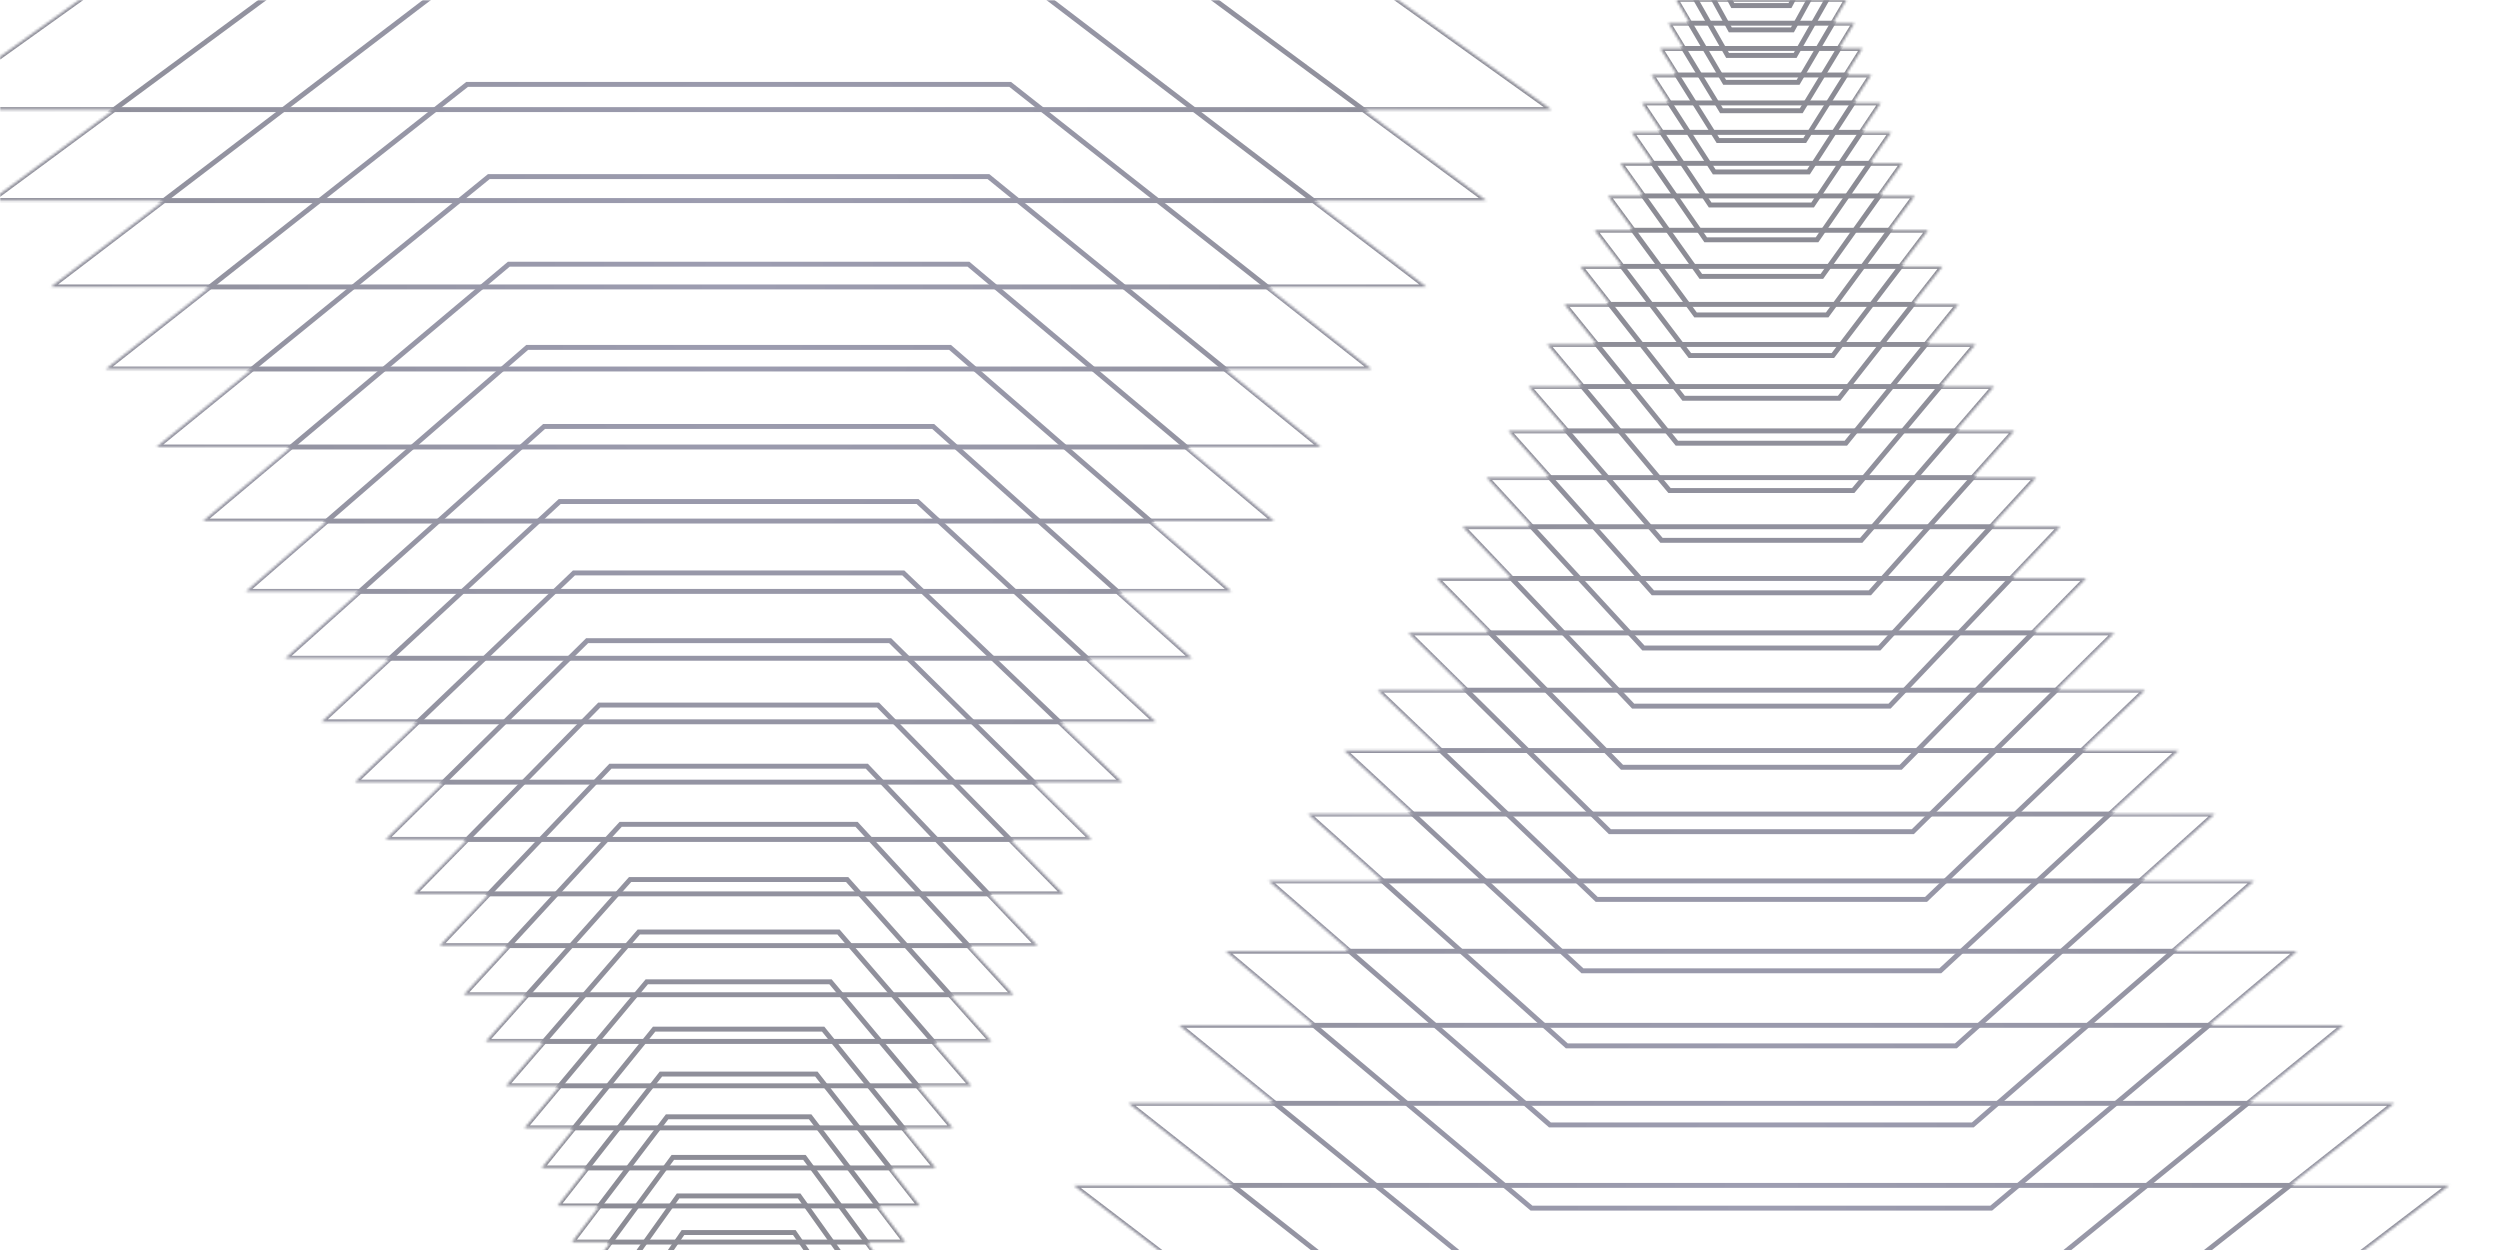 <svg width="1012" height="506" viewBox="0 0 1012 506" fill="none" xmlns="http://www.w3.org/2000/svg">
<g clip-path="url(#clip0_4_133)">
<g opacity="0.5">
<mask id="path-1-inside-1_4_133" fill="white">
<path d="M310.713 686H287.287L293.97 668.726H304.02L310.713 686Z"/>
<path d="M311.728 681.019H286.262L293.538 662.841H304.462L311.728 681.019Z"/>
<path d="M312.834 675.776H285.156L293.056 656.645H304.935L312.834 675.776Z"/>
<path d="M314.04 670.263H283.95L292.543 650.117H305.457L314.04 670.263Z"/>
<path d="M315.346 664.448H282.644L291.98 643.248H306.01L315.346 664.448Z"/>
<path d="M316.773 658.332H281.227L291.377 636.017H306.623L316.773 658.332Z"/>
<path d="M318.321 651.905H279.679L290.714 628.404H307.286L318.321 651.905Z"/>
<path d="M319.999 645.126H278.001L289.99 620.4H308.01L319.999 645.126Z"/>
<path d="M321.818 637.995H276.172L289.206 611.964H308.794L321.818 637.995Z"/>
<path d="M323.808 630.493H274.192L288.352 603.086H309.638L323.808 630.493Z"/>
<path d="M325.969 622.589H272.031L287.427 593.746H310.573L325.969 622.589Z"/>
<path d="M328.31 614.274H269.689L286.422 583.915H311.577L328.31 614.274Z"/>
<path d="M330.863 605.517H267.137L285.327 573.56H312.673L330.863 605.517Z"/>
<path d="M333.627 596.297H264.363L284.141 562.664H313.859L333.627 596.297Z"/>
<path d="M336.642 586.596H261.358L282.845 551.185H315.145L336.642 586.596Z"/>
<path d="M339.918 576.392H258.082L281.438 539.113H316.552L339.918 576.392Z"/>
<path d="M343.476 565.637H254.524L279.92 526.399H318.08L343.476 565.637Z"/>
<path d="M347.335 554.328H250.655L278.252 513.022H319.738L347.335 554.328Z"/>
<path d="M351.546 542.418H246.454L276.453 498.942H321.547L351.546 542.418Z"/>
<path d="M356.109 529.874H241.881L274.493 484.119H323.507L356.109 529.874Z"/>
<path d="M361.073 516.678H236.916L272.363 468.512H325.637L361.073 516.678Z"/>
<path d="M366.48 502.789H231.52L270.051 452.082H327.949L366.48 502.789Z"/>
<path d="M372.34 488.166H225.651L267.529 434.788H330.471L372.34 488.166Z"/>
<path d="M378.721 472.781H219.279L264.795 416.591H333.205L378.721 472.781Z"/>
<path d="M385.656 456.571H212.344L261.82 397.429H336.18L385.656 456.571Z"/>
<path d="M393.193 439.519H204.807L258.584 377.263H339.416L393.193 439.519Z"/>
<path d="M401.384 421.572H196.616L255.067 356.033H342.923L401.384 421.572Z"/>
<path d="M410.278 402.672H187.712L251.248 333.687H346.742L410.278 402.672Z"/>
<path d="M419.956 382.777H178.034L247.097 310.167H350.903L419.956 382.777Z"/>
<path d="M430.478 361.837H167.522L242.585 285.411H355.415L430.478 361.837Z"/>
<path d="M441.915 339.803H156.085L237.68 259.34H360.32L441.915 339.803Z"/>
<path d="M454.337 316.604H143.663L232.344 231.913H365.646L454.337 316.604Z"/>
<path d="M467.844 292.18H130.156L226.555 203.03H371.445L467.844 292.18Z"/>
<path d="M482.527 266.47H115.473L220.254 172.63H377.746L482.527 266.47Z"/>
<path d="M498.486 239.405H99.514L213.41 140.634H384.59L498.486 239.405Z"/>
<path d="M515.832 210.924H82.167L205.963 106.95H392.037L515.832 210.924Z"/>
<path d="M534.686 180.946H63.304L197.873 71.489H400.128L534.686 180.946Z"/>
<path d="M555.188 149.381H42.812L189.079 34.17H408.921L555.188 149.381Z"/>
<path d="M577.459 116.159H20.541L179.521 -5.118H418.479L577.459 116.159Z"/>
<path d="M601.679 81.19H-3.679L169.129 -46.474H428.86L601.679 81.19Z"/>
<path d="M628 44.373H-30L157.833 -90H440.156L628 44.373Z"/>
</mask>
<path d="M310.713 686H287.287L293.97 668.726H304.02L310.713 686Z" stroke="url(#paint0_radial_4_133)" stroke-width="2" mask="url(#path-1-inside-1_4_133)"/>
<path d="M311.728 681.019H286.262L293.538 662.841H304.462L311.728 681.019Z" stroke="url(#paint1_radial_4_133)" stroke-width="2" mask="url(#path-1-inside-1_4_133)"/>
<path d="M312.834 675.776H285.156L293.056 656.645H304.935L312.834 675.776Z" stroke="url(#paint2_radial_4_133)" stroke-width="2" mask="url(#path-1-inside-1_4_133)"/>
<path d="M314.04 670.263H283.95L292.543 650.117H305.457L314.04 670.263Z" stroke="url(#paint3_radial_4_133)" stroke-width="2" mask="url(#path-1-inside-1_4_133)"/>
<path d="M315.346 664.448H282.644L291.98 643.248H306.01L315.346 664.448Z" stroke="url(#paint4_radial_4_133)" stroke-width="2" mask="url(#path-1-inside-1_4_133)"/>
<path d="M316.773 658.332H281.227L291.377 636.017H306.623L316.773 658.332Z" stroke="url(#paint5_radial_4_133)" stroke-width="2" mask="url(#path-1-inside-1_4_133)"/>
<path d="M318.321 651.905H279.679L290.714 628.404H307.286L318.321 651.905Z" stroke="url(#paint6_radial_4_133)" stroke-width="2" mask="url(#path-1-inside-1_4_133)"/>
<path d="M319.999 645.126H278.001L289.99 620.4H308.01L319.999 645.126Z" stroke="url(#paint7_radial_4_133)" stroke-width="2" mask="url(#path-1-inside-1_4_133)"/>
<path d="M321.818 637.995H276.172L289.206 611.964H308.794L321.818 637.995Z" stroke="url(#paint8_radial_4_133)" stroke-width="2" mask="url(#path-1-inside-1_4_133)"/>
<path d="M323.808 630.493H274.192L288.352 603.086H309.638L323.808 630.493Z" stroke="url(#paint9_radial_4_133)" stroke-width="2" mask="url(#path-1-inside-1_4_133)"/>
<path d="M325.969 622.589H272.031L287.427 593.746H310.573L325.969 622.589Z" stroke="url(#paint10_radial_4_133)" stroke-width="2" mask="url(#path-1-inside-1_4_133)"/>
<path d="M328.31 614.274H269.689L286.422 583.915H311.577L328.31 614.274Z" stroke="url(#paint11_radial_4_133)" stroke-width="2" mask="url(#path-1-inside-1_4_133)"/>
<path d="M330.863 605.517H267.137L285.327 573.56H312.673L330.863 605.517Z" stroke="url(#paint12_radial_4_133)" stroke-width="2" mask="url(#path-1-inside-1_4_133)"/>
<path d="M333.627 596.297H264.363L284.141 562.664H313.859L333.627 596.297Z" stroke="url(#paint13_radial_4_133)" stroke-width="2" mask="url(#path-1-inside-1_4_133)"/>
<path d="M336.642 586.596H261.358L282.845 551.185H315.145L336.642 586.596Z" stroke="url(#paint14_radial_4_133)" stroke-width="2" mask="url(#path-1-inside-1_4_133)"/>
<path d="M339.918 576.392H258.082L281.438 539.113H316.552L339.918 576.392Z" stroke="url(#paint15_radial_4_133)" stroke-width="2" mask="url(#path-1-inside-1_4_133)"/>
<path d="M343.476 565.637H254.524L279.92 526.399H318.08L343.476 565.637Z" stroke="url(#paint16_radial_4_133)" stroke-width="2" mask="url(#path-1-inside-1_4_133)"/>
<path d="M347.335 554.328H250.655L278.252 513.022H319.738L347.335 554.328Z" stroke="url(#paint17_radial_4_133)" stroke-width="2" mask="url(#path-1-inside-1_4_133)"/>
<path d="M351.546 542.418H246.454L276.453 498.942H321.547L351.546 542.418Z" stroke="url(#paint18_radial_4_133)" stroke-width="2" mask="url(#path-1-inside-1_4_133)"/>
<path d="M356.109 529.874H241.881L274.493 484.119H323.507L356.109 529.874Z" stroke="url(#paint19_radial_4_133)" stroke-width="2" mask="url(#path-1-inside-1_4_133)"/>
<path d="M361.073 516.678H236.916L272.363 468.512H325.637L361.073 516.678Z" stroke="url(#paint20_radial_4_133)" stroke-width="2" mask="url(#path-1-inside-1_4_133)"/>
<path d="M366.48 502.789H231.52L270.051 452.082H327.949L366.48 502.789Z" stroke="url(#paint21_radial_4_133)" stroke-width="2" mask="url(#path-1-inside-1_4_133)"/>
<path d="M372.34 488.166H225.651L267.529 434.788H330.471L372.34 488.166Z" stroke="url(#paint22_radial_4_133)" stroke-width="2" mask="url(#path-1-inside-1_4_133)"/>
<path d="M378.721 472.781H219.279L264.795 416.591H333.205L378.721 472.781Z" stroke="url(#paint23_radial_4_133)" stroke-width="2" mask="url(#path-1-inside-1_4_133)"/>
<path d="M385.656 456.571H212.344L261.82 397.429H336.18L385.656 456.571Z" stroke="url(#paint24_radial_4_133)" stroke-width="2" mask="url(#path-1-inside-1_4_133)"/>
<path d="M393.193 439.519H204.807L258.584 377.263H339.416L393.193 439.519Z" stroke="url(#paint25_radial_4_133)" stroke-width="2" mask="url(#path-1-inside-1_4_133)"/>
<path d="M401.384 421.572H196.616L255.067 356.033H342.923L401.384 421.572Z" stroke="url(#paint26_radial_4_133)" stroke-width="2" mask="url(#path-1-inside-1_4_133)"/>
<path d="M410.278 402.672H187.712L251.248 333.687H346.742L410.278 402.672Z" stroke="url(#paint27_radial_4_133)" stroke-width="2" mask="url(#path-1-inside-1_4_133)"/>
<path d="M419.956 382.777H178.034L247.097 310.167H350.903L419.956 382.777Z" stroke="url(#paint28_radial_4_133)" stroke-width="2" mask="url(#path-1-inside-1_4_133)"/>
<path d="M430.478 361.837H167.522L242.585 285.411H355.415L430.478 361.837Z" stroke="url(#paint29_radial_4_133)" stroke-width="2" mask="url(#path-1-inside-1_4_133)"/>
<path d="M441.915 339.803H156.085L237.68 259.34H360.32L441.915 339.803Z" stroke="url(#paint30_radial_4_133)" stroke-width="2" mask="url(#path-1-inside-1_4_133)"/>
<path d="M454.337 316.604H143.663L232.344 231.913H365.646L454.337 316.604Z" stroke="url(#paint31_radial_4_133)" stroke-width="2" mask="url(#path-1-inside-1_4_133)"/>
<path d="M467.844 292.18H130.156L226.555 203.03H371.445L467.844 292.18Z" stroke="url(#paint32_radial_4_133)" stroke-width="2" mask="url(#path-1-inside-1_4_133)"/>
<path d="M482.527 266.47H115.473L220.254 172.63H377.746L482.527 266.47Z" stroke="url(#paint33_radial_4_133)" stroke-width="2" mask="url(#path-1-inside-1_4_133)"/>
<path d="M498.486 239.405H99.514L213.41 140.634H384.59L498.486 239.405Z" stroke="url(#paint34_radial_4_133)" stroke-width="2" mask="url(#path-1-inside-1_4_133)"/>
<path d="M515.832 210.924H82.167L205.963 106.95H392.037L515.832 210.924Z" stroke="url(#paint35_radial_4_133)" stroke-width="2" mask="url(#path-1-inside-1_4_133)"/>
<path d="M534.686 180.946H63.304L197.873 71.489H400.128L534.686 180.946Z" stroke="url(#paint36_radial_4_133)" stroke-width="2" mask="url(#path-1-inside-1_4_133)"/>
<path d="M555.188 149.381H42.812L189.079 34.17H408.921L555.188 149.381Z" stroke="url(#paint37_radial_4_133)" stroke-width="2" mask="url(#path-1-inside-1_4_133)"/>
<path d="M577.459 116.159H20.541L179.521 -5.118H418.479L577.459 116.159Z" stroke="url(#paint38_radial_4_133)" stroke-width="2" mask="url(#path-1-inside-1_4_133)"/>
<path d="M601.679 81.19H-3.679L169.129 -46.474H428.86L601.679 81.19Z" stroke="url(#paint39_radial_4_133)" stroke-width="2" mask="url(#path-1-inside-1_4_133)"/>
<path d="M628 44.373H-30L157.833 -90H440.156L628 44.373Z" stroke="url(#paint40_radial_4_133)" stroke-width="2" mask="url(#path-1-inside-1_4_133)"/>
</g>
<g opacity="0.5">
<mask id="path-2-inside-2_4_133" fill="white">
<path d="M701.287 -90H724.713L718.03 -72.726H707.98L701.287 -90Z"/>
<path d="M700.272 -85.019H725.738L718.462 -66.841H707.538L700.272 -85.019Z"/>
<path d="M699.166 -79.776H726.844L718.944 -60.645H707.065L699.166 -79.776Z"/>
<path d="M697.96 -74.263H728.05L719.457 -54.117H706.543L697.96 -74.263Z"/>
<path d="M696.654 -68.448H729.356L720.02 -47.248H705.99L696.654 -68.448Z"/>
<path d="M695.227 -62.332H730.773L720.623 -40.017H705.377L695.227 -62.332Z"/>
<path d="M693.679 -55.904H732.321L721.286 -32.404H704.714L693.679 -55.904Z"/>
<path d="M692.001 -49.126H733.999L722.01 -24.4H703.99L692.001 -49.126Z"/>
<path d="M690.182 -41.995H735.828L722.794 -15.964H703.206L690.182 -41.995Z"/>
<path d="M688.192 -34.493H737.808L723.648 -7.086H702.362L688.192 -34.493Z"/>
<path d="M686.031 -26.589H739.969L724.573 2.254H701.427L686.031 -26.589Z"/>
<path d="M683.69 -18.274H742.311L725.578 12.085H700.423L683.69 -18.274Z"/>
<path d="M681.137 -9.517H744.863L726.673 22.44H699.327L681.137 -9.517Z"/>
<path d="M678.373 -0.297H747.637L727.859 33.336H698.141L678.373 -0.297Z"/>
<path d="M675.358 9.404H750.642L729.155 44.815H696.855L675.358 9.404Z"/>
<path d="M672.082 19.608H753.918L730.562 56.887H695.448L672.082 19.608Z"/>
<path d="M668.524 30.363H757.476L732.08 69.601H693.92L668.524 30.363Z"/>
<path d="M664.665 41.672H761.345L733.748 82.978H692.262L664.665 41.672Z"/>
<path d="M660.454 53.582H765.546L735.547 97.058H690.453L660.454 53.582Z"/>
<path d="M655.891 66.126H770.119L737.507 111.881H688.493L655.891 66.126Z"/>
<path d="M650.927 79.322H775.084L739.637 127.488H686.363L650.927 79.322Z"/>
<path d="M645.52 93.211H780.48L741.949 143.918H684.051L645.52 93.211Z"/>
<path d="M639.66 107.834H786.349L744.471 161.212H681.529L639.66 107.834Z"/>
<path d="M633.279 123.219H792.721L747.205 179.409H678.795L633.279 123.219Z"/>
<path d="M626.344 139.429H799.656L750.18 198.571H675.82L626.344 139.429Z"/>
<path d="M618.807 156.481H807.193L753.416 218.737H672.584L618.807 156.481Z"/>
<path d="M610.616 174.428H815.384L756.933 239.967H669.077L610.616 174.428Z"/>
<path d="M601.722 193.328H824.288L760.752 262.313H665.258L601.722 193.328Z"/>
<path d="M592.044 213.223H833.966L764.903 285.833H661.097L592.044 213.223Z"/>
<path d="M581.522 234.163H844.478L769.415 310.589H656.585L581.522 234.163Z"/>
<path d="M570.085 256.197H855.915L774.32 336.66H651.68L570.085 256.197Z"/>
<path d="M557.663 279.396H868.337L779.656 364.087H646.354L557.663 279.396Z"/>
<path d="M544.156 303.82H881.844L785.445 392.97H640.555L544.156 303.82Z"/>
<path d="M529.473 329.53H896.527L791.746 423.37H634.254L529.473 329.53Z"/>
<path d="M513.514 356.595H912.486L798.59 455.366H627.41L513.514 356.595Z"/>
<path d="M496.168 385.076H929.833L806.037 489.05H619.963L496.168 385.076Z"/>
<path d="M477.314 415.054H948.696L814.127 524.511H611.872L477.314 415.054Z"/>
<path d="M456.812 446.619H969.188L822.921 561.83H603.079L456.812 446.619Z"/>
<path d="M434.541 479.841H991.459L832.479 601.118H593.521L434.541 479.841Z"/>
<path d="M410.321 514.81H1015.68L842.871 642.474H583.14L410.321 514.81Z"/>
<path d="M384 551.627H1042L854.167 686H571.844L384 551.627Z"/>
</mask>
<path d="M701.287 -90H724.713L718.03 -72.726H707.98L701.287 -90Z" stroke="url(#paint41_radial_4_133)" stroke-width="2" mask="url(#path-2-inside-2_4_133)"/>
<path d="M700.272 -85.019H725.738L718.462 -66.841H707.538L700.272 -85.019Z" stroke="url(#paint42_radial_4_133)" stroke-width="2" mask="url(#path-2-inside-2_4_133)"/>
<path d="M699.166 -79.776H726.844L718.944 -60.645H707.065L699.166 -79.776Z" stroke="url(#paint43_radial_4_133)" stroke-width="2" mask="url(#path-2-inside-2_4_133)"/>
<path d="M697.96 -74.263H728.05L719.457 -54.117H706.543L697.96 -74.263Z" stroke="url(#paint44_radial_4_133)" stroke-width="2" mask="url(#path-2-inside-2_4_133)"/>
<path d="M696.654 -68.448H729.356L720.02 -47.248H705.99L696.654 -68.448Z" stroke="url(#paint45_radial_4_133)" stroke-width="2" mask="url(#path-2-inside-2_4_133)"/>
<path d="M695.227 -62.332H730.773L720.623 -40.017H705.377L695.227 -62.332Z" stroke="url(#paint46_radial_4_133)" stroke-width="2" mask="url(#path-2-inside-2_4_133)"/>
<path d="M693.679 -55.904H732.321L721.286 -32.404H704.714L693.679 -55.904Z" stroke="url(#paint47_radial_4_133)" stroke-width="2" mask="url(#path-2-inside-2_4_133)"/>
<path d="M692.001 -49.126H733.999L722.01 -24.4H703.99L692.001 -49.126Z" stroke="url(#paint48_radial_4_133)" stroke-width="2" mask="url(#path-2-inside-2_4_133)"/>
<path d="M690.182 -41.995H735.828L722.794 -15.964H703.206L690.182 -41.995Z" stroke="url(#paint49_radial_4_133)" stroke-width="2" mask="url(#path-2-inside-2_4_133)"/>
<path d="M688.192 -34.493H737.808L723.648 -7.086H702.362L688.192 -34.493Z" stroke="url(#paint50_radial_4_133)" stroke-width="2" mask="url(#path-2-inside-2_4_133)"/>
<path d="M686.031 -26.589H739.969L724.573 2.254H701.427L686.031 -26.589Z" stroke="url(#paint51_radial_4_133)" stroke-width="2" mask="url(#path-2-inside-2_4_133)"/>
<path d="M683.69 -18.274H742.311L725.578 12.085H700.423L683.69 -18.274Z" stroke="url(#paint52_radial_4_133)" stroke-width="2" mask="url(#path-2-inside-2_4_133)"/>
<path d="M681.137 -9.517H744.863L726.673 22.44H699.327L681.137 -9.517Z" stroke="url(#paint53_radial_4_133)" stroke-width="2" mask="url(#path-2-inside-2_4_133)"/>
<path d="M678.373 -0.297H747.637L727.859 33.336H698.141L678.373 -0.297Z" stroke="url(#paint54_radial_4_133)" stroke-width="2" mask="url(#path-2-inside-2_4_133)"/>
<path d="M675.358 9.404H750.642L729.155 44.815H696.855L675.358 9.404Z" stroke="url(#paint55_radial_4_133)" stroke-width="2" mask="url(#path-2-inside-2_4_133)"/>
<path d="M672.082 19.608H753.918L730.562 56.887H695.448L672.082 19.608Z" stroke="url(#paint56_radial_4_133)" stroke-width="2" mask="url(#path-2-inside-2_4_133)"/>
<path d="M668.524 30.363H757.476L732.08 69.601H693.92L668.524 30.363Z" stroke="url(#paint57_radial_4_133)" stroke-width="2" mask="url(#path-2-inside-2_4_133)"/>
<path d="M664.665 41.672H761.345L733.748 82.978H692.262L664.665 41.672Z" stroke="url(#paint58_radial_4_133)" stroke-width="2" mask="url(#path-2-inside-2_4_133)"/>
<path d="M660.454 53.582H765.546L735.547 97.058H690.453L660.454 53.582Z" stroke="url(#paint59_radial_4_133)" stroke-width="2" mask="url(#path-2-inside-2_4_133)"/>
<path d="M655.891 66.126H770.119L737.507 111.881H688.493L655.891 66.126Z" stroke="url(#paint60_radial_4_133)" stroke-width="2" mask="url(#path-2-inside-2_4_133)"/>
<path d="M650.927 79.322H775.084L739.637 127.488H686.363L650.927 79.322Z" stroke="url(#paint61_radial_4_133)" stroke-width="2" mask="url(#path-2-inside-2_4_133)"/>
<path d="M645.52 93.211H780.48L741.949 143.918H684.051L645.52 93.211Z" stroke="url(#paint62_radial_4_133)" stroke-width="2" mask="url(#path-2-inside-2_4_133)"/>
<path d="M639.66 107.834H786.349L744.471 161.212H681.529L639.66 107.834Z" stroke="url(#paint63_radial_4_133)" stroke-width="2" mask="url(#path-2-inside-2_4_133)"/>
<path d="M633.279 123.219H792.721L747.205 179.409H678.795L633.279 123.219Z" stroke="url(#paint64_radial_4_133)" stroke-width="2" mask="url(#path-2-inside-2_4_133)"/>
<path d="M626.344 139.429H799.656L750.18 198.571H675.82L626.344 139.429Z" stroke="url(#paint65_radial_4_133)" stroke-width="2" mask="url(#path-2-inside-2_4_133)"/>
<path d="M618.807 156.481H807.193L753.416 218.737H672.584L618.807 156.481Z" stroke="url(#paint66_radial_4_133)" stroke-width="2" mask="url(#path-2-inside-2_4_133)"/>
<path d="M610.616 174.428H815.384L756.933 239.967H669.077L610.616 174.428Z" stroke="url(#paint67_radial_4_133)" stroke-width="2" mask="url(#path-2-inside-2_4_133)"/>
<path d="M601.722 193.328H824.288L760.752 262.313H665.258L601.722 193.328Z" stroke="url(#paint68_radial_4_133)" stroke-width="2" mask="url(#path-2-inside-2_4_133)"/>
<path d="M592.044 213.223H833.966L764.903 285.833H661.097L592.044 213.223Z" stroke="url(#paint69_radial_4_133)" stroke-width="2" mask="url(#path-2-inside-2_4_133)"/>
<path d="M581.522 234.163H844.478L769.415 310.589H656.585L581.522 234.163Z" stroke="url(#paint70_radial_4_133)" stroke-width="2" mask="url(#path-2-inside-2_4_133)"/>
<path d="M570.085 256.197H855.915L774.32 336.66H651.68L570.085 256.197Z" stroke="url(#paint71_radial_4_133)" stroke-width="2" mask="url(#path-2-inside-2_4_133)"/>
<path d="M557.663 279.396H868.337L779.656 364.087H646.354L557.663 279.396Z" stroke="url(#paint72_radial_4_133)" stroke-width="2" mask="url(#path-2-inside-2_4_133)"/>
<path d="M544.156 303.82H881.844L785.445 392.97H640.555L544.156 303.82Z" stroke="url(#paint73_radial_4_133)" stroke-width="2" mask="url(#path-2-inside-2_4_133)"/>
<path d="M529.473 329.53H896.527L791.746 423.37H634.254L529.473 329.53Z" stroke="url(#paint74_radial_4_133)" stroke-width="2" mask="url(#path-2-inside-2_4_133)"/>
<path d="M513.514 356.595H912.486L798.59 455.366H627.41L513.514 356.595Z" stroke="url(#paint75_radial_4_133)" stroke-width="2" mask="url(#path-2-inside-2_4_133)"/>
<path d="M496.168 385.076H929.833L806.037 489.05H619.963L496.168 385.076Z" stroke="url(#paint76_radial_4_133)" stroke-width="2" mask="url(#path-2-inside-2_4_133)"/>
<path d="M477.314 415.054H948.696L814.127 524.511H611.872L477.314 415.054Z" stroke="url(#paint77_radial_4_133)" stroke-width="2" mask="url(#path-2-inside-2_4_133)"/>
<path d="M456.812 446.619H969.188L822.921 561.83H603.079L456.812 446.619Z" stroke="url(#paint78_radial_4_133)" stroke-width="2" mask="url(#path-2-inside-2_4_133)"/>
<path d="M434.541 479.841H991.459L832.479 601.118H593.521L434.541 479.841Z" stroke="url(#paint79_radial_4_133)" stroke-width="2" mask="url(#path-2-inside-2_4_133)"/>
<path d="M410.321 514.81H1015.68L842.871 642.474H583.14L410.321 514.81Z" stroke="url(#paint80_radial_4_133)" stroke-width="2" mask="url(#path-2-inside-2_4_133)"/>
<path d="M384 551.627H1042L854.167 686H571.844L384 551.627Z" stroke="url(#paint81_radial_4_133)" stroke-width="2" mask="url(#path-2-inside-2_4_133)"/>
</g>
</g>
<defs>
<radialGradient id="paint0_radial_4_133" cx="0" cy="0" r="1" gradientUnits="userSpaceOnUse" gradientTransform="translate(299.007 114.321) rotate(90.869) scale(401.584 356.112)">
<stop stop-color="#3C3C65"/>
<stop offset="1" stop-color="#181829"/>
</radialGradient>
<radialGradient id="paint1_radial_4_133" cx="0" cy="0" r="1" gradientUnits="userSpaceOnUse" gradientTransform="translate(299.007 114.321) rotate(90.869) scale(401.584 356.112)">
<stop stop-color="#3C3C65"/>
<stop offset="1" stop-color="#181829"/>
</radialGradient>
<radialGradient id="paint2_radial_4_133" cx="0" cy="0" r="1" gradientUnits="userSpaceOnUse" gradientTransform="translate(299.007 114.321) rotate(90.869) scale(401.584 356.112)">
<stop stop-color="#3C3C65"/>
<stop offset="1" stop-color="#181829"/>
</radialGradient>
<radialGradient id="paint3_radial_4_133" cx="0" cy="0" r="1" gradientUnits="userSpaceOnUse" gradientTransform="translate(299.007 114.321) rotate(90.869) scale(401.584 356.112)">
<stop stop-color="#3C3C65"/>
<stop offset="1" stop-color="#181829"/>
</radialGradient>
<radialGradient id="paint4_radial_4_133" cx="0" cy="0" r="1" gradientUnits="userSpaceOnUse" gradientTransform="translate(299.007 114.321) rotate(90.869) scale(401.584 356.112)">
<stop stop-color="#3C3C65"/>
<stop offset="1" stop-color="#181829"/>
</radialGradient>
<radialGradient id="paint5_radial_4_133" cx="0" cy="0" r="1" gradientUnits="userSpaceOnUse" gradientTransform="translate(299.007 114.321) rotate(90.869) scale(401.584 356.112)">
<stop stop-color="#3C3C65"/>
<stop offset="1" stop-color="#181829"/>
</radialGradient>
<radialGradient id="paint6_radial_4_133" cx="0" cy="0" r="1" gradientUnits="userSpaceOnUse" gradientTransform="translate(299.007 114.321) rotate(90.869) scale(401.584 356.112)">
<stop stop-color="#3C3C65"/>
<stop offset="1" stop-color="#181829"/>
</radialGradient>
<radialGradient id="paint7_radial_4_133" cx="0" cy="0" r="1" gradientUnits="userSpaceOnUse" gradientTransform="translate(299.007 114.321) rotate(90.869) scale(401.584 356.112)">
<stop stop-color="#3C3C65"/>
<stop offset="1" stop-color="#181829"/>
</radialGradient>
<radialGradient id="paint8_radial_4_133" cx="0" cy="0" r="1" gradientUnits="userSpaceOnUse" gradientTransform="translate(299.007 114.321) rotate(90.869) scale(401.584 356.112)">
<stop stop-color="#3C3C65"/>
<stop offset="1" stop-color="#181829"/>
</radialGradient>
<radialGradient id="paint9_radial_4_133" cx="0" cy="0" r="1" gradientUnits="userSpaceOnUse" gradientTransform="translate(299.007 114.321) rotate(90.869) scale(401.584 356.112)">
<stop stop-color="#3C3C65"/>
<stop offset="1" stop-color="#181829"/>
</radialGradient>
<radialGradient id="paint10_radial_4_133" cx="0" cy="0" r="1" gradientUnits="userSpaceOnUse" gradientTransform="translate(299.007 114.321) rotate(90.869) scale(401.584 356.112)">
<stop stop-color="#3C3C65"/>
<stop offset="1" stop-color="#181829"/>
</radialGradient>
<radialGradient id="paint11_radial_4_133" cx="0" cy="0" r="1" gradientUnits="userSpaceOnUse" gradientTransform="translate(299.007 114.321) rotate(90.869) scale(401.584 356.112)">
<stop stop-color="#3C3C65"/>
<stop offset="1" stop-color="#181829"/>
</radialGradient>
<radialGradient id="paint12_radial_4_133" cx="0" cy="0" r="1" gradientUnits="userSpaceOnUse" gradientTransform="translate(299.007 114.321) rotate(90.869) scale(401.584 356.112)">
<stop stop-color="#3C3C65"/>
<stop offset="1" stop-color="#181829"/>
</radialGradient>
<radialGradient id="paint13_radial_4_133" cx="0" cy="0" r="1" gradientUnits="userSpaceOnUse" gradientTransform="translate(299.007 114.321) rotate(90.869) scale(401.584 356.112)">
<stop stop-color="#3C3C65"/>
<stop offset="1" stop-color="#181829"/>
</radialGradient>
<radialGradient id="paint14_radial_4_133" cx="0" cy="0" r="1" gradientUnits="userSpaceOnUse" gradientTransform="translate(299.007 114.321) rotate(90.869) scale(401.584 356.112)">
<stop stop-color="#3C3C65"/>
<stop offset="1" stop-color="#181829"/>
</radialGradient>
<radialGradient id="paint15_radial_4_133" cx="0" cy="0" r="1" gradientUnits="userSpaceOnUse" gradientTransform="translate(299.007 114.321) rotate(90.869) scale(401.584 356.112)">
<stop stop-color="#3C3C65"/>
<stop offset="1" stop-color="#181829"/>
</radialGradient>
<radialGradient id="paint16_radial_4_133" cx="0" cy="0" r="1" gradientUnits="userSpaceOnUse" gradientTransform="translate(299.007 114.321) rotate(90.869) scale(401.584 356.112)">
<stop stop-color="#3C3C65"/>
<stop offset="1" stop-color="#181829"/>
</radialGradient>
<radialGradient id="paint17_radial_4_133" cx="0" cy="0" r="1" gradientUnits="userSpaceOnUse" gradientTransform="translate(299.007 114.321) rotate(90.869) scale(401.584 356.112)">
<stop stop-color="#3C3C65"/>
<stop offset="1" stop-color="#181829"/>
</radialGradient>
<radialGradient id="paint18_radial_4_133" cx="0" cy="0" r="1" gradientUnits="userSpaceOnUse" gradientTransform="translate(299.007 114.321) rotate(90.869) scale(401.584 356.112)">
<stop stop-color="#3C3C65"/>
<stop offset="1" stop-color="#181829"/>
</radialGradient>
<radialGradient id="paint19_radial_4_133" cx="0" cy="0" r="1" gradientUnits="userSpaceOnUse" gradientTransform="translate(299.007 114.321) rotate(90.869) scale(401.584 356.112)">
<stop stop-color="#3C3C65"/>
<stop offset="1" stop-color="#181829"/>
</radialGradient>
<radialGradient id="paint20_radial_4_133" cx="0" cy="0" r="1" gradientUnits="userSpaceOnUse" gradientTransform="translate(299.007 114.321) rotate(90.869) scale(401.584 356.112)">
<stop stop-color="#3C3C65"/>
<stop offset="1" stop-color="#181829"/>
</radialGradient>
<radialGradient id="paint21_radial_4_133" cx="0" cy="0" r="1" gradientUnits="userSpaceOnUse" gradientTransform="translate(299.007 114.321) rotate(90.869) scale(401.584 356.112)">
<stop stop-color="#3C3C65"/>
<stop offset="1" stop-color="#181829"/>
</radialGradient>
<radialGradient id="paint22_radial_4_133" cx="0" cy="0" r="1" gradientUnits="userSpaceOnUse" gradientTransform="translate(299.007 114.321) rotate(90.869) scale(401.584 356.112)">
<stop stop-color="#3C3C65"/>
<stop offset="1" stop-color="#181829"/>
</radialGradient>
<radialGradient id="paint23_radial_4_133" cx="0" cy="0" r="1" gradientUnits="userSpaceOnUse" gradientTransform="translate(299.007 114.321) rotate(90.869) scale(401.584 356.112)">
<stop stop-color="#3C3C65"/>
<stop offset="1" stop-color="#181829"/>
</radialGradient>
<radialGradient id="paint24_radial_4_133" cx="0" cy="0" r="1" gradientUnits="userSpaceOnUse" gradientTransform="translate(299.007 114.321) rotate(90.869) scale(401.584 356.112)">
<stop stop-color="#3C3C65"/>
<stop offset="1" stop-color="#181829"/>
</radialGradient>
<radialGradient id="paint25_radial_4_133" cx="0" cy="0" r="1" gradientUnits="userSpaceOnUse" gradientTransform="translate(299.007 114.321) rotate(90.869) scale(401.584 356.112)">
<stop stop-color="#3C3C65"/>
<stop offset="1" stop-color="#181829"/>
</radialGradient>
<radialGradient id="paint26_radial_4_133" cx="0" cy="0" r="1" gradientUnits="userSpaceOnUse" gradientTransform="translate(299.007 114.321) rotate(90.869) scale(401.584 356.112)">
<stop stop-color="#3C3C65"/>
<stop offset="1" stop-color="#181829"/>
</radialGradient>
<radialGradient id="paint27_radial_4_133" cx="0" cy="0" r="1" gradientUnits="userSpaceOnUse" gradientTransform="translate(299.007 114.321) rotate(90.869) scale(401.584 356.112)">
<stop stop-color="#3C3C65"/>
<stop offset="1" stop-color="#181829"/>
</radialGradient>
<radialGradient id="paint28_radial_4_133" cx="0" cy="0" r="1" gradientUnits="userSpaceOnUse" gradientTransform="translate(299.007 114.321) rotate(90.869) scale(401.584 356.112)">
<stop stop-color="#3C3C65"/>
<stop offset="1" stop-color="#181829"/>
</radialGradient>
<radialGradient id="paint29_radial_4_133" cx="0" cy="0" r="1" gradientUnits="userSpaceOnUse" gradientTransform="translate(299.007 114.321) rotate(90.869) scale(401.584 356.112)">
<stop stop-color="#3C3C65"/>
<stop offset="1" stop-color="#181829"/>
</radialGradient>
<radialGradient id="paint30_radial_4_133" cx="0" cy="0" r="1" gradientUnits="userSpaceOnUse" gradientTransform="translate(299.007 114.321) rotate(90.869) scale(401.584 356.112)">
<stop stop-color="#3C3C65"/>
<stop offset="1" stop-color="#181829"/>
</radialGradient>
<radialGradient id="paint31_radial_4_133" cx="0" cy="0" r="1" gradientUnits="userSpaceOnUse" gradientTransform="translate(299.007 114.321) rotate(90.869) scale(401.584 356.112)">
<stop stop-color="#3C3C65"/>
<stop offset="1" stop-color="#181829"/>
</radialGradient>
<radialGradient id="paint32_radial_4_133" cx="0" cy="0" r="1" gradientUnits="userSpaceOnUse" gradientTransform="translate(299.007 114.321) rotate(90.869) scale(401.584 356.112)">
<stop stop-color="#3C3C65"/>
<stop offset="1" stop-color="#181829"/>
</radialGradient>
<radialGradient id="paint33_radial_4_133" cx="0" cy="0" r="1" gradientUnits="userSpaceOnUse" gradientTransform="translate(299.007 114.321) rotate(90.869) scale(401.584 356.112)">
<stop stop-color="#3C3C65"/>
<stop offset="1" stop-color="#181829"/>
</radialGradient>
<radialGradient id="paint34_radial_4_133" cx="0" cy="0" r="1" gradientUnits="userSpaceOnUse" gradientTransform="translate(299.007 114.321) rotate(90.869) scale(401.584 356.112)">
<stop stop-color="#3C3C65"/>
<stop offset="1" stop-color="#181829"/>
</radialGradient>
<radialGradient id="paint35_radial_4_133" cx="0" cy="0" r="1" gradientUnits="userSpaceOnUse" gradientTransform="translate(299.007 114.321) rotate(90.869) scale(401.584 356.112)">
<stop stop-color="#3C3C65"/>
<stop offset="1" stop-color="#181829"/>
</radialGradient>
<radialGradient id="paint36_radial_4_133" cx="0" cy="0" r="1" gradientUnits="userSpaceOnUse" gradientTransform="translate(299.007 114.321) rotate(90.869) scale(401.584 356.112)">
<stop stop-color="#3C3C65"/>
<stop offset="1" stop-color="#181829"/>
</radialGradient>
<radialGradient id="paint37_radial_4_133" cx="0" cy="0" r="1" gradientUnits="userSpaceOnUse" gradientTransform="translate(299.007 114.321) rotate(90.869) scale(401.584 356.112)">
<stop stop-color="#3C3C65"/>
<stop offset="1" stop-color="#181829"/>
</radialGradient>
<radialGradient id="paint38_radial_4_133" cx="0" cy="0" r="1" gradientUnits="userSpaceOnUse" gradientTransform="translate(299.007 114.321) rotate(90.869) scale(401.584 356.112)">
<stop stop-color="#3C3C65"/>
<stop offset="1" stop-color="#181829"/>
</radialGradient>
<radialGradient id="paint39_radial_4_133" cx="0" cy="0" r="1" gradientUnits="userSpaceOnUse" gradientTransform="translate(299.007 114.321) rotate(90.869) scale(401.584 356.112)">
<stop stop-color="#3C3C65"/>
<stop offset="1" stop-color="#181829"/>
</radialGradient>
<radialGradient id="paint40_radial_4_133" cx="0" cy="0" r="1" gradientUnits="userSpaceOnUse" gradientTransform="translate(299.007 114.321) rotate(90.869) scale(401.584 356.112)">
<stop stop-color="#3C3C65"/>
<stop offset="1" stop-color="#181829"/>
</radialGradient>
<radialGradient id="paint41_radial_4_133" cx="0" cy="0" r="1" gradientUnits="userSpaceOnUse" gradientTransform="translate(712.993 481.679) rotate(-89.131) scale(401.584 356.112)">
<stop stop-color="#3C3C65"/>
<stop offset="1" stop-color="#181829"/>
</radialGradient>
<radialGradient id="paint42_radial_4_133" cx="0" cy="0" r="1" gradientUnits="userSpaceOnUse" gradientTransform="translate(712.993 481.679) rotate(-89.131) scale(401.584 356.112)">
<stop stop-color="#3C3C65"/>
<stop offset="1" stop-color="#181829"/>
</radialGradient>
<radialGradient id="paint43_radial_4_133" cx="0" cy="0" r="1" gradientUnits="userSpaceOnUse" gradientTransform="translate(712.993 481.679) rotate(-89.131) scale(401.584 356.112)">
<stop stop-color="#3C3C65"/>
<stop offset="1" stop-color="#181829"/>
</radialGradient>
<radialGradient id="paint44_radial_4_133" cx="0" cy="0" r="1" gradientUnits="userSpaceOnUse" gradientTransform="translate(712.993 481.679) rotate(-89.131) scale(401.584 356.112)">
<stop stop-color="#3C3C65"/>
<stop offset="1" stop-color="#181829"/>
</radialGradient>
<radialGradient id="paint45_radial_4_133" cx="0" cy="0" r="1" gradientUnits="userSpaceOnUse" gradientTransform="translate(712.993 481.679) rotate(-89.131) scale(401.584 356.112)">
<stop stop-color="#3C3C65"/>
<stop offset="1" stop-color="#181829"/>
</radialGradient>
<radialGradient id="paint46_radial_4_133" cx="0" cy="0" r="1" gradientUnits="userSpaceOnUse" gradientTransform="translate(712.993 481.679) rotate(-89.131) scale(401.584 356.112)">
<stop stop-color="#3C3C65"/>
<stop offset="1" stop-color="#181829"/>
</radialGradient>
<radialGradient id="paint47_radial_4_133" cx="0" cy="0" r="1" gradientUnits="userSpaceOnUse" gradientTransform="translate(712.993 481.679) rotate(-89.131) scale(401.584 356.112)">
<stop stop-color="#3C3C65"/>
<stop offset="1" stop-color="#181829"/>
</radialGradient>
<radialGradient id="paint48_radial_4_133" cx="0" cy="0" r="1" gradientUnits="userSpaceOnUse" gradientTransform="translate(712.993 481.679) rotate(-89.131) scale(401.584 356.112)">
<stop stop-color="#3C3C65"/>
<stop offset="1" stop-color="#181829"/>
</radialGradient>
<radialGradient id="paint49_radial_4_133" cx="0" cy="0" r="1" gradientUnits="userSpaceOnUse" gradientTransform="translate(712.993 481.679) rotate(-89.131) scale(401.584 356.112)">
<stop stop-color="#3C3C65"/>
<stop offset="1" stop-color="#181829"/>
</radialGradient>
<radialGradient id="paint50_radial_4_133" cx="0" cy="0" r="1" gradientUnits="userSpaceOnUse" gradientTransform="translate(712.993 481.679) rotate(-89.131) scale(401.584 356.112)">
<stop stop-color="#3C3C65"/>
<stop offset="1" stop-color="#181829"/>
</radialGradient>
<radialGradient id="paint51_radial_4_133" cx="0" cy="0" r="1" gradientUnits="userSpaceOnUse" gradientTransform="translate(712.993 481.679) rotate(-89.131) scale(401.584 356.112)">
<stop stop-color="#3C3C65"/>
<stop offset="1" stop-color="#181829"/>
</radialGradient>
<radialGradient id="paint52_radial_4_133" cx="0" cy="0" r="1" gradientUnits="userSpaceOnUse" gradientTransform="translate(712.993 481.679) rotate(-89.131) scale(401.584 356.112)">
<stop stop-color="#3C3C65"/>
<stop offset="1" stop-color="#181829"/>
</radialGradient>
<radialGradient id="paint53_radial_4_133" cx="0" cy="0" r="1" gradientUnits="userSpaceOnUse" gradientTransform="translate(712.993 481.679) rotate(-89.131) scale(401.584 356.112)">
<stop stop-color="#3C3C65"/>
<stop offset="1" stop-color="#181829"/>
</radialGradient>
<radialGradient id="paint54_radial_4_133" cx="0" cy="0" r="1" gradientUnits="userSpaceOnUse" gradientTransform="translate(712.993 481.679) rotate(-89.131) scale(401.584 356.112)">
<stop stop-color="#3C3C65"/>
<stop offset="1" stop-color="#181829"/>
</radialGradient>
<radialGradient id="paint55_radial_4_133" cx="0" cy="0" r="1" gradientUnits="userSpaceOnUse" gradientTransform="translate(712.993 481.679) rotate(-89.131) scale(401.584 356.112)">
<stop stop-color="#3C3C65"/>
<stop offset="1" stop-color="#181829"/>
</radialGradient>
<radialGradient id="paint56_radial_4_133" cx="0" cy="0" r="1" gradientUnits="userSpaceOnUse" gradientTransform="translate(712.993 481.679) rotate(-89.131) scale(401.584 356.112)">
<stop stop-color="#3C3C65"/>
<stop offset="1" stop-color="#181829"/>
</radialGradient>
<radialGradient id="paint57_radial_4_133" cx="0" cy="0" r="1" gradientUnits="userSpaceOnUse" gradientTransform="translate(712.993 481.679) rotate(-89.131) scale(401.584 356.112)">
<stop stop-color="#3C3C65"/>
<stop offset="1" stop-color="#181829"/>
</radialGradient>
<radialGradient id="paint58_radial_4_133" cx="0" cy="0" r="1" gradientUnits="userSpaceOnUse" gradientTransform="translate(712.993 481.679) rotate(-89.131) scale(401.584 356.112)">
<stop stop-color="#3C3C65"/>
<stop offset="1" stop-color="#181829"/>
</radialGradient>
<radialGradient id="paint59_radial_4_133" cx="0" cy="0" r="1" gradientUnits="userSpaceOnUse" gradientTransform="translate(712.993 481.679) rotate(-89.131) scale(401.584 356.112)">
<stop stop-color="#3C3C65"/>
<stop offset="1" stop-color="#181829"/>
</radialGradient>
<radialGradient id="paint60_radial_4_133" cx="0" cy="0" r="1" gradientUnits="userSpaceOnUse" gradientTransform="translate(712.993 481.679) rotate(-89.131) scale(401.584 356.112)">
<stop stop-color="#3C3C65"/>
<stop offset="1" stop-color="#181829"/>
</radialGradient>
<radialGradient id="paint61_radial_4_133" cx="0" cy="0" r="1" gradientUnits="userSpaceOnUse" gradientTransform="translate(712.993 481.679) rotate(-89.131) scale(401.584 356.112)">
<stop stop-color="#3C3C65"/>
<stop offset="1" stop-color="#181829"/>
</radialGradient>
<radialGradient id="paint62_radial_4_133" cx="0" cy="0" r="1" gradientUnits="userSpaceOnUse" gradientTransform="translate(712.993 481.679) rotate(-89.131) scale(401.584 356.112)">
<stop stop-color="#3C3C65"/>
<stop offset="1" stop-color="#181829"/>
</radialGradient>
<radialGradient id="paint63_radial_4_133" cx="0" cy="0" r="1" gradientUnits="userSpaceOnUse" gradientTransform="translate(712.993 481.679) rotate(-89.131) scale(401.584 356.112)">
<stop stop-color="#3C3C65"/>
<stop offset="1" stop-color="#181829"/>
</radialGradient>
<radialGradient id="paint64_radial_4_133" cx="0" cy="0" r="1" gradientUnits="userSpaceOnUse" gradientTransform="translate(712.993 481.679) rotate(-89.131) scale(401.584 356.112)">
<stop stop-color="#3C3C65"/>
<stop offset="1" stop-color="#181829"/>
</radialGradient>
<radialGradient id="paint65_radial_4_133" cx="0" cy="0" r="1" gradientUnits="userSpaceOnUse" gradientTransform="translate(712.993 481.679) rotate(-89.131) scale(401.584 356.112)">
<stop stop-color="#3C3C65"/>
<stop offset="1" stop-color="#181829"/>
</radialGradient>
<radialGradient id="paint66_radial_4_133" cx="0" cy="0" r="1" gradientUnits="userSpaceOnUse" gradientTransform="translate(712.993 481.679) rotate(-89.131) scale(401.584 356.112)">
<stop stop-color="#3C3C65"/>
<stop offset="1" stop-color="#181829"/>
</radialGradient>
<radialGradient id="paint67_radial_4_133" cx="0" cy="0" r="1" gradientUnits="userSpaceOnUse" gradientTransform="translate(712.993 481.679) rotate(-89.131) scale(401.584 356.112)">
<stop stop-color="#3C3C65"/>
<stop offset="1" stop-color="#181829"/>
</radialGradient>
<radialGradient id="paint68_radial_4_133" cx="0" cy="0" r="1" gradientUnits="userSpaceOnUse" gradientTransform="translate(712.993 481.679) rotate(-89.131) scale(401.584 356.112)">
<stop stop-color="#3C3C65"/>
<stop offset="1" stop-color="#181829"/>
</radialGradient>
<radialGradient id="paint69_radial_4_133" cx="0" cy="0" r="1" gradientUnits="userSpaceOnUse" gradientTransform="translate(712.993 481.679) rotate(-89.131) scale(401.584 356.112)">
<stop stop-color="#3C3C65"/>
<stop offset="1" stop-color="#181829"/>
</radialGradient>
<radialGradient id="paint70_radial_4_133" cx="0" cy="0" r="1" gradientUnits="userSpaceOnUse" gradientTransform="translate(712.993 481.679) rotate(-89.131) scale(401.584 356.112)">
<stop stop-color="#3C3C65"/>
<stop offset="1" stop-color="#181829"/>
</radialGradient>
<radialGradient id="paint71_radial_4_133" cx="0" cy="0" r="1" gradientUnits="userSpaceOnUse" gradientTransform="translate(712.993 481.679) rotate(-89.131) scale(401.584 356.112)">
<stop stop-color="#3C3C65"/>
<stop offset="1" stop-color="#181829"/>
</radialGradient>
<radialGradient id="paint72_radial_4_133" cx="0" cy="0" r="1" gradientUnits="userSpaceOnUse" gradientTransform="translate(712.993 481.679) rotate(-89.131) scale(401.584 356.112)">
<stop stop-color="#3C3C65"/>
<stop offset="1" stop-color="#181829"/>
</radialGradient>
<radialGradient id="paint73_radial_4_133" cx="0" cy="0" r="1" gradientUnits="userSpaceOnUse" gradientTransform="translate(712.993 481.679) rotate(-89.131) scale(401.584 356.112)">
<stop stop-color="#3C3C65"/>
<stop offset="1" stop-color="#181829"/>
</radialGradient>
<radialGradient id="paint74_radial_4_133" cx="0" cy="0" r="1" gradientUnits="userSpaceOnUse" gradientTransform="translate(712.993 481.679) rotate(-89.131) scale(401.584 356.112)">
<stop stop-color="#3C3C65"/>
<stop offset="1" stop-color="#181829"/>
</radialGradient>
<radialGradient id="paint75_radial_4_133" cx="0" cy="0" r="1" gradientUnits="userSpaceOnUse" gradientTransform="translate(712.993 481.679) rotate(-89.131) scale(401.584 356.112)">
<stop stop-color="#3C3C65"/>
<stop offset="1" stop-color="#181829"/>
</radialGradient>
<radialGradient id="paint76_radial_4_133" cx="0" cy="0" r="1" gradientUnits="userSpaceOnUse" gradientTransform="translate(712.993 481.679) rotate(-89.131) scale(401.584 356.112)">
<stop stop-color="#3C3C65"/>
<stop offset="1" stop-color="#181829"/>
</radialGradient>
<radialGradient id="paint77_radial_4_133" cx="0" cy="0" r="1" gradientUnits="userSpaceOnUse" gradientTransform="translate(712.993 481.679) rotate(-89.131) scale(401.584 356.112)">
<stop stop-color="#3C3C65"/>
<stop offset="1" stop-color="#181829"/>
</radialGradient>
<radialGradient id="paint78_radial_4_133" cx="0" cy="0" r="1" gradientUnits="userSpaceOnUse" gradientTransform="translate(712.993 481.679) rotate(-89.131) scale(401.584 356.112)">
<stop stop-color="#3C3C65"/>
<stop offset="1" stop-color="#181829"/>
</radialGradient>
<radialGradient id="paint79_radial_4_133" cx="0" cy="0" r="1" gradientUnits="userSpaceOnUse" gradientTransform="translate(712.993 481.679) rotate(-89.131) scale(401.584 356.112)">
<stop stop-color="#3C3C65"/>
<stop offset="1" stop-color="#181829"/>
</radialGradient>
<radialGradient id="paint80_radial_4_133" cx="0" cy="0" r="1" gradientUnits="userSpaceOnUse" gradientTransform="translate(712.993 481.679) rotate(-89.131) scale(401.584 356.112)">
<stop stop-color="#3C3C65"/>
<stop offset="1" stop-color="#181829"/>
</radialGradient>
<radialGradient id="paint81_radial_4_133" cx="0" cy="0" r="1" gradientUnits="userSpaceOnUse" gradientTransform="translate(712.993 481.679) rotate(-89.131) scale(401.584 356.112)">
<stop stop-color="#3C3C65"/>
<stop offset="1" stop-color="#181829"/>
</radialGradient>
<clipPath id="clip0_4_133">
<rect width="1012" height="506" fill="white"/>
</clipPath>
</defs>
</svg>
